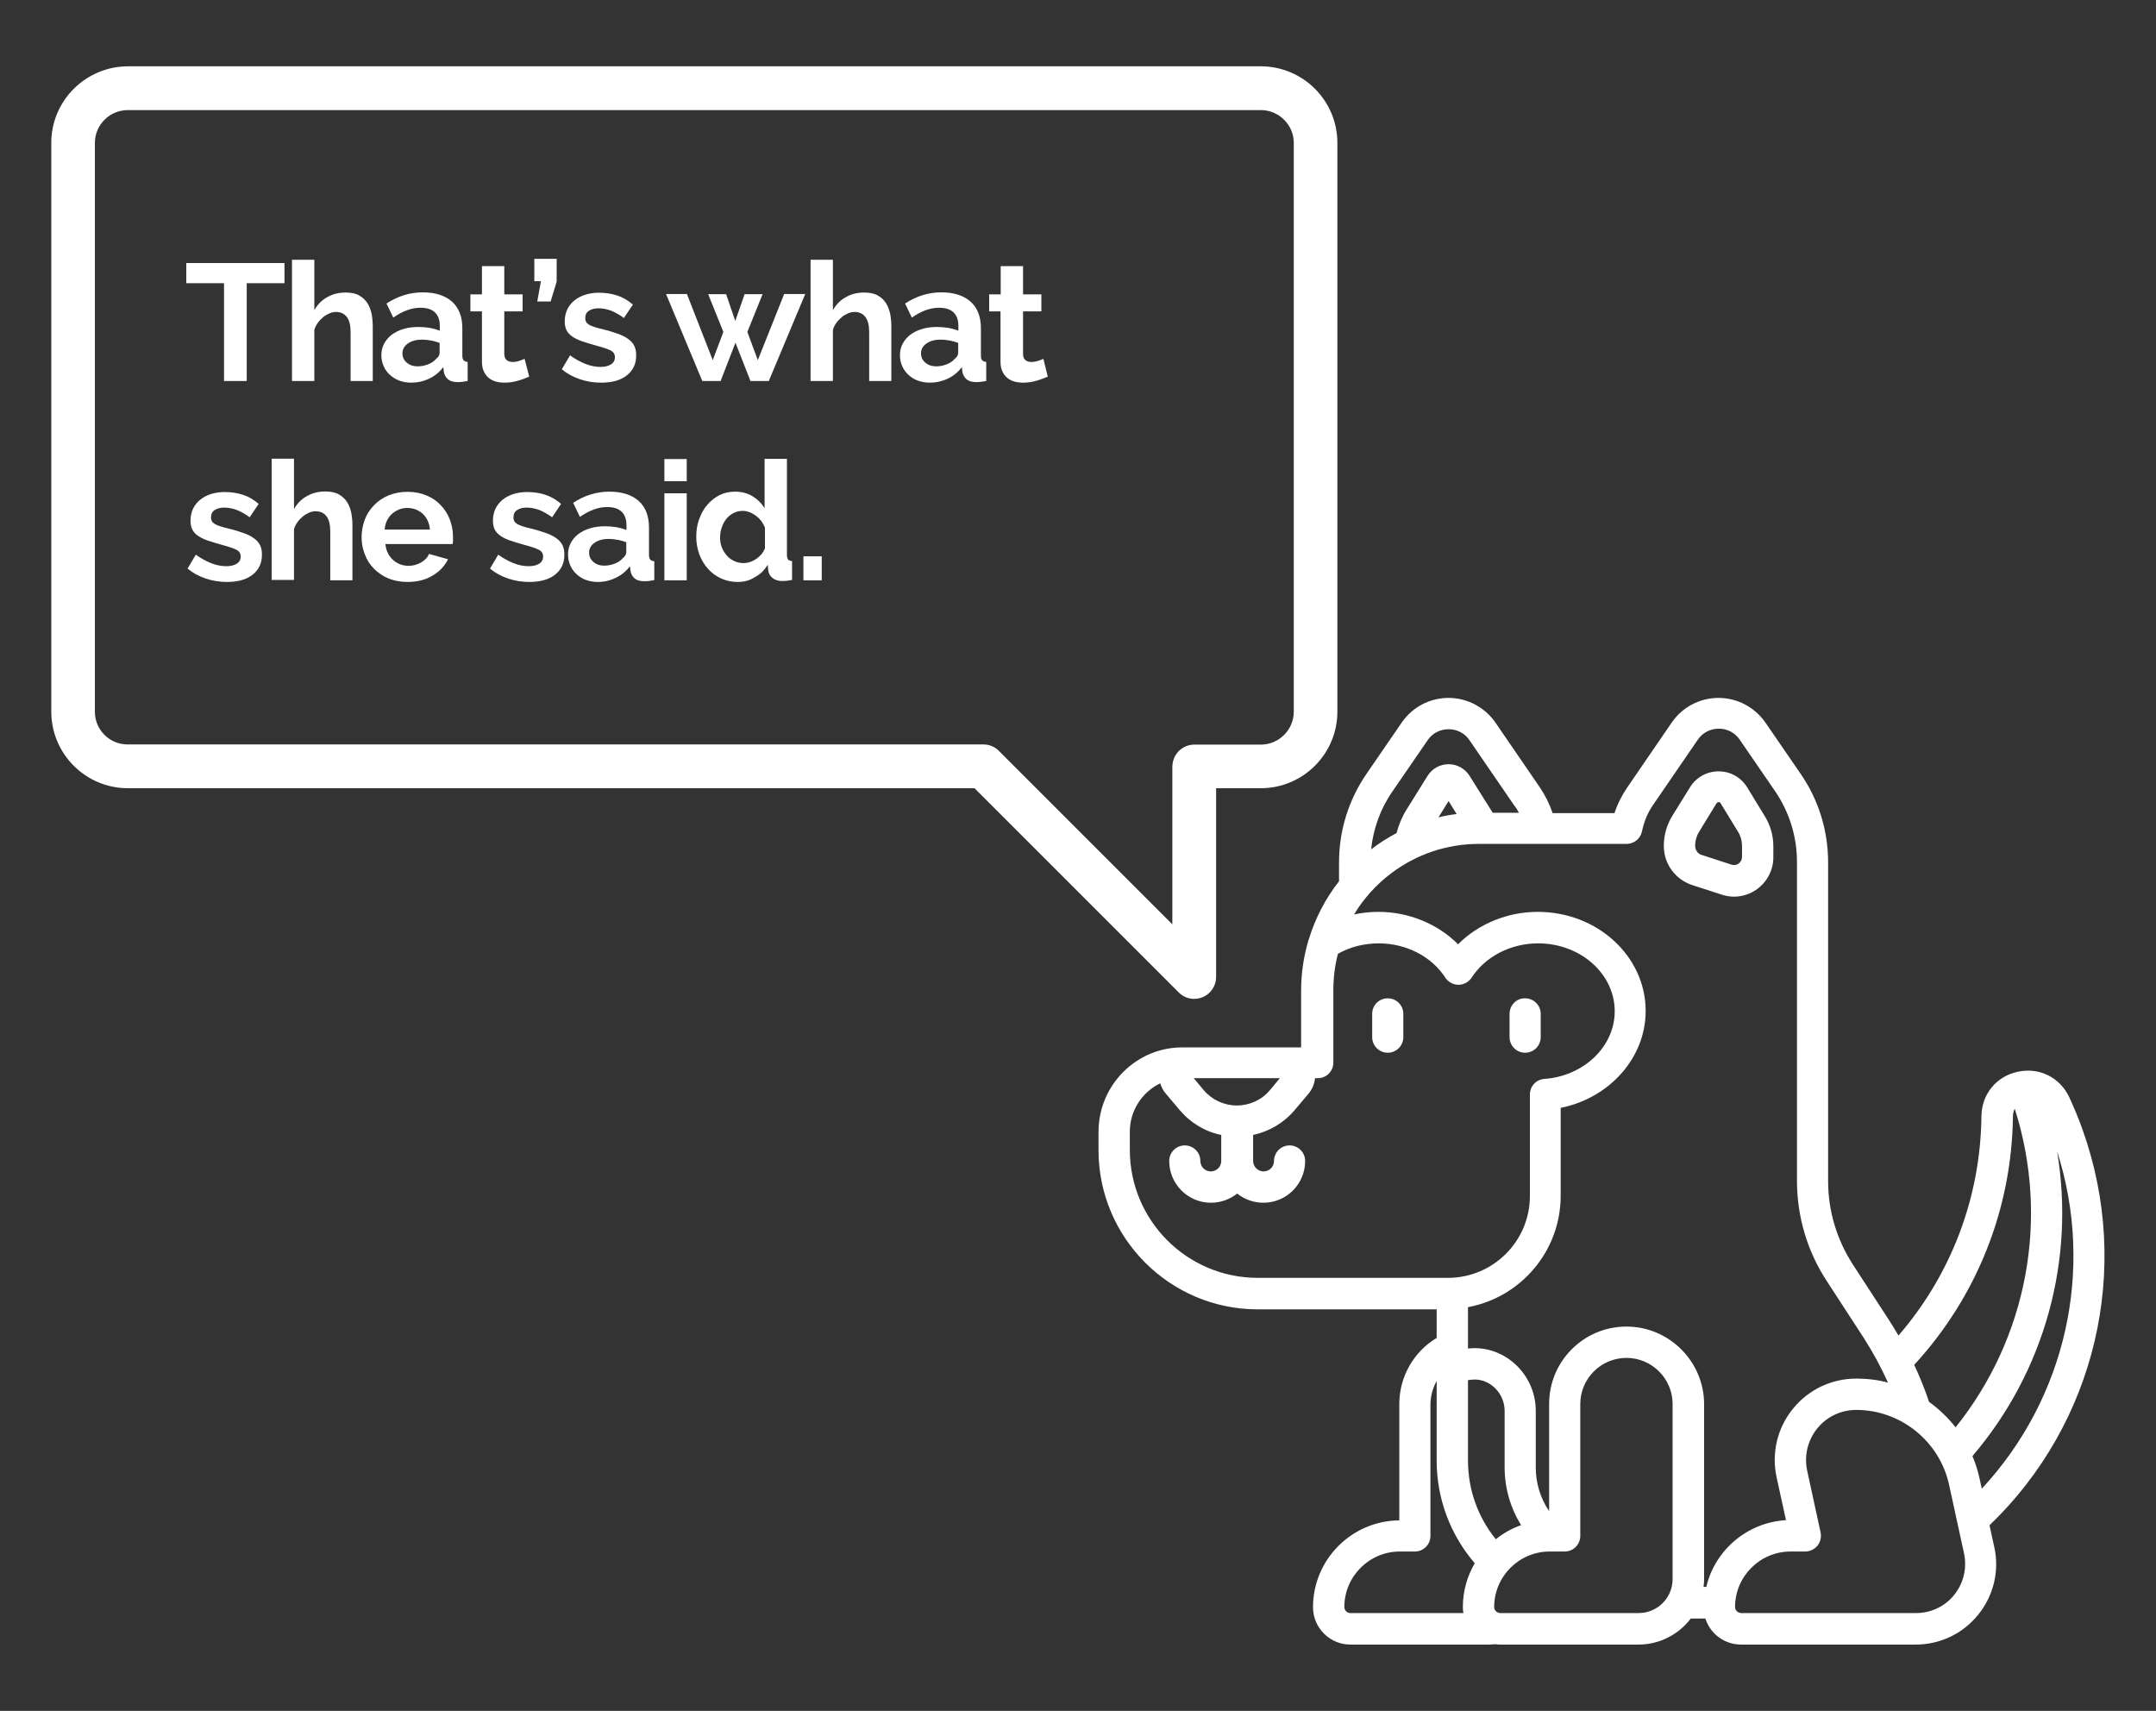 <?xml version="1.0" encoding="utf-8"?>
<!-- Generator: Adobe Illustrator 21.0.2, SVG Export Plug-In . SVG Version: 6.00 Build 0)  -->
<svg version="1.1" id="Layer_1" xmlns="http://www.w3.org/2000/svg" xmlns:xlink="http://www.w3.org/1999/xlink" x="0px" y="0px"
	 viewBox="0 0 1177 934" style="enable-background:new 0 0 1177 934;" xml:space="preserve">
<rect x="0" y="0" width="1177" height="934" fill="#333333" stroke="none"/>
<style type="text/css">
	.st0{fill:#FFFFFF;}
</style>
<g>
	<g>
		<g>
			<g>
				<path class="st0" d="M913,445.3c-3.1,5-4.7,10.7-4.7,16.5c0,9.8,6.3,18.4,15.6,21.4l16,5.2c2.2,0.7,4.5,1.1,6.7,1.1
					c4.5,0,8.9-1.4,12.6-4.1c5.6-4.1,8.9-10.5,8.9-17.4v-6c0-5.8-1.6-11.5-4.7-16.5l-9.6-15.7c-3.4-5.5-9.2-8.7-15.6-8.7
					c-6.4,0-12.3,3.3-15.6,8.7L913,445.3z M925.4,461.8c0-2.7,0.7-5.3,2.1-7.6l9.6-15.7c0.1-0.1,0.4-0.6,1.1-0.6
					c0.7,0,1,0.4,1.1,0.6l9.6,15.7c1.4,2.3,2.1,4.9,2.1,7.6v6c0,2-1.2,3.1-1.8,3.6c-0.7,0.5-2.1,1.2-4,0.6l-16-5.2
					C926.9,466.2,925.5,464.2,925.4,461.8z"/>
			</g>
			<g>
				<path class="st0" d="M824.1,553.5v12.7c0,4.7,3.8,8.5,8.5,8.5s8.5-3.8,8.5-8.5v-12.7c0-4.7-3.8-8.5-8.5-8.5
					C827.9,544.9,824.1,548.7,824.1,553.5z"/>
			</g>
			<g>
				<path class="st0" d="M599.7,617.9v10c0,47.9,39,86.9,86.9,86.9h97.7v15.6c-12.6,7.6-20.4,21.2-20.4,36.2v63.4
					c-26,0.2-47.1,21.4-47.1,47.4c0,11.3,9.2,20.4,20.4,20.4h75.5c1.2,0,2.4-0.1,3.6-0.2c0.9,0.1,1.8,0.2,2.7,0.2h75.5
					c11.6,0,22-5.6,28.5-14.2h8c2.6,8.2,10.3,14.2,19.5,14.2h95.3c13.4,0,25.9-6,34.2-16.4c8.4-10.4,11.6-23.9,8.7-36.9l-2.6-11.8
					c58-55.7,78-140,50.8-216c-2.1-6-4.6-11.9-7.2-17.6c-5.1-10.9-16.4-16.6-28.2-14c-11.7,2.5-19.7,12.3-19.8,24.3
					c-0.5,44.3-16.5,86.4-45.3,119.7c-1.6-2.8-3.3-5.5-5-8.2l-19.9-30.6c-8.8-13.6-13.5-29.3-13.5-45.5v-174
					c0-17.4-5.2-34.2-15.1-48.5l-19.1-27.8c-5.8-8.4-15.4-13.5-25.6-13.5c-10.2,0-19.8,5-25.6,13.5l-24.2,35.3
					c-3,4.4-5.4,9.1-7,14.1h-33.8c-1.7-5-4-9.7-7-14.1l-24.2-35.3c-5.8-8.4-15.4-13.5-25.6-13.5c-10.2,0-19.8,5-25.6,13.5
					l-19.1,27.8c-9.9,14.4-15.1,31.1-15.1,48.5v10.3c-7.4,9.4-13,20.2-16.5,31.7c0,0.1,0,0.1-0.1,0.2c-2.7,9-4.1,18.3-4.1,27.8v31
					h-64.4C620.5,571.5,599.7,592.3,599.7,617.9z M698.7,588.6l-5.4,6.5c-4.5,5.4-11.1,8.4-18.1,8.4s-13.6-3.1-18.1-8.4l-5.4-6.5
					H698.7z M829.2,443.7h-14.3l-12.6-20.1c-2.5-4-6.8-6.4-11.5-6.4s-9,2.4-11.5,6.4l-11.4,18.3c-2.5,4-4.3,8.3-5.5,12.9
					c-4.7,2.5-9.2,5.3-13.5,8.6c-0.2,0.1-0.3,0.2-0.4,0.4c1.2-11.4,5.1-22.3,11.7-31.8l19.1-27.8c2.6-3.9,6.8-6.1,11.5-6.1
					c4.7,0,8.9,2.2,11.5,6.1l24.2,35.3C827.5,440.7,828.4,442.1,829.2,443.7z M790.8,437.3l4.4,7.1c-3.4,0.4-6.7,1-9.9,1.8
					L790.8,437.3z M1076.8,794.9c39.6-46.4,56.1-107.3,46.2-166.4c20.7,64.6,4.8,134.8-41.1,184.2l-1.3-5.9
					C1079.7,802.7,1078.4,798.7,1076.8,794.9z M1067.6,779.2c-4.2-5.3-9.1-10-14.5-13.9c-2.3-6.9-5-13.6-8.1-20.2
					c34.2-37.2,53.3-85.1,53.9-135.7c0-1.7,0.4-3,1-4.1C1119,665.2,1106.8,730.3,1067.6,779.2z M947.2,877.3
					c0-16.7,13.6-30.3,30.3-30.3h8c2.6,0,5-1.2,6.7-3.2c1.6-2,2.2-4.7,1.7-7.2l-7.3-33.6c-1.8-8.2,0.2-16.6,5.4-23.1
					c5.2-6.5,13-10.2,21.4-10.2c24.2,0,45.4,17.1,50.6,40.7l8.2,37.6c1.7,8-0.2,16.2-5.3,22.6c-5.1,6.4-12.8,10-20.9,10h-95.3
					C948.7,880.6,947.2,879.1,947.2,877.3z M887.9,724.2c-23.3,0-42.2,18.9-42.2,42.2V825c-4.7-7-7.3-15.2-7.3-23.9v-31
					c0-18.2-14.5-33.5-32.3-34.1c-1.6-0.1-3.1,0-4.7,0.2v-22.6c28.7-5.3,50.6-30.5,50.6-60.8v-48c26.6-5.3,46.4-27.3,46.4-52.9
					c0-29.9-26.4-54.1-58.9-54.1c-16.6,0-32.5,6.6-43.5,17.7c-11.1-11.1-26.9-17.7-43.5-17.7c-4.5,0-9,0.5-13.3,1.4
					c5.2-8.6,12.1-16.3,20.2-22.4c13.9-10.5,30.5-16.1,48-16.1H888c4.1,0,7.6-2.9,8.4-6.9c1.1-5.3,3.1-10.2,6.2-14.6l24.2-35.3
					c2.6-3.9,6.9-6.1,11.5-6.1c4.7,0,8.9,2.2,11.5,6.1l19.1,27.8c7.9,11.5,12.1,24.9,12.1,38.9v174c0,19.5,5.6,38.5,16.3,54.8
					l19.9,30.6c5.1,7.9,9.6,16.2,13.5,24.8c-5.5-1.5-11.3-2.2-17.3-2.2c-13.5,0-26.2,6-34.7,16.6c-8.5,10.5-11.7,24.2-8.8,37.4
					l5.1,23.3c-21.2,1.2-38.8,16.4-43.5,36.4h-1.5c0.2-1.4,0.3-2.8,0.3-4.3v-95.6C930.2,743.2,911.2,724.2,887.9,724.2z
					 M815.7,877.3c0-16.7,13.6-30.3,30.3-30.3h8.2c4.7,0,8.5-3.8,8.5-8.5v-72c0-13.9,11.3-25.2,25.2-25.2
					c13.9,0,25.2,11.3,25.2,25.2v95.6c0,10.2-8.3,18.5-18.5,18.5h-75.5C817.2,880.6,815.7,879.1,815.7,877.3z M801.4,797.3v-43.8
					c1.3-0.3,2.7-0.4,4.1-0.4c8.7,0.3,15.9,8,15.9,17.1v31c0,11.1,3.2,22.1,9,31.4c-5.1,1.8-9.7,4.4-13.8,7.7
					C806.7,828.1,801.4,813.1,801.4,797.3z M784.3,753.9v43.4c0,20.8,7.4,40.5,20.8,56.1c-4.1,7-6.5,15.2-6.5,23.9
					c0,1.1,0.1,2.2,0.3,3.3h-61.7c-1.8,0-3.3-1.5-3.3-3.3c0-16.7,13.6-30.3,30.3-30.3h8.2c4.7,0,8.5-3.8,8.5-8.5v-72
					C781,761.9,782.2,757.7,784.3,753.9z M616.8,627.8v-10c0-11.6,6.8-21.7,16.6-26.4c0.6,2,1.6,4,3.1,5.7v0l7.5,8.9
					c5.9,7,13.9,11.8,22.7,13.6v14.2c0,3.2-2.6,5.7-5.7,5.7c-3.2,0-5.7-2.6-5.7-5.7c0-4.7-3.8-8.5-8.5-8.5s-8.5,3.8-8.5,8.5
					c0,12.6,10.2,22.8,22.8,22.8c5.4,0,10.3-1.9,14.3-5c3.9,3.1,8.9,5,14.3,5c12.6,0,22.8-10.2,22.8-22.8c0-4.7-3.8-8.5-8.5-8.5
					s-8.5,3.8-8.5,8.5c0,3.2-2.6,5.7-5.7,5.7c-3.1,0-5.7-2.6-5.7-5.7v-14.2c8.8-1.9,16.8-6.6,22.7-13.6l7.5-8.9
					c2.1-2.5,3.3-5.5,3.6-8.5h1.5c4.7,0,8.5-3.8,8.5-8.5v-39.6c0-6.7,0.8-13.3,2.5-19.8c6.7-3.8,14.3-5.7,22.3-5.7
					c15,0,28.9,7.2,36.3,18.7c1.6,2.4,4.3,3.9,7.2,3.9c2.9,0,5.6-1.5,7.2-3.9c7.5-11.6,21.4-18.7,36.3-18.7
					c23.1,0,41.8,16.6,41.8,37.1c0,19.2-16.9,35.4-38.4,36.9c-4.5,0.3-7.9,4-7.9,8.5v55.4c0,24.7-20.1,44.7-44.7,44.7H686.6
					C648.1,697.6,616.8,666.3,616.8,627.8L616.8,627.8L616.8,627.8z"/>
			</g>
			<g>
				<path class="st0" d="M749.1,553.5v12.7c0,4.7,3.8,8.5,8.5,8.5s8.5-3.8,8.5-8.5v-12.7c0-4.7-3.8-8.5-8.5-8.5
					S749.1,548.7,749.1,553.5z"/>
			</g>
		</g>
	</g>
</g>
<g>
	<g>
		<g>
			<path class="st0" d="M28,78v310.5c0,23,18.7,41.8,41.8,41.8H532l111.5,111.5c2.3,2.3,5.3,3.5,8.4,3.5c1.5,0,3.1-0.3,4.6-0.9
				c4.4-1.8,7.4-6.2,7.4-11V430.3h24.4c23,0,41.8-18.7,41.8-41.8V78c0-23-18.7-41.8-41.8-41.8H69.8C46.7,36.3,28,55,28,78z
				 M51.8,388.6L51.8,388.6V78c0-9.9,8.1-17.9,18-17.9h618.5c9.9,0,18,8.1,18,17.9v310.5c0,9.9-8.1,18-18,18h-36.3
				c-6.2,0-11.3,4.7-11.9,10.8c0,0.3-0.1,0.7-0.1,1.1v86.2l-94.6-94.6c-0.1-0.1-0.3-0.3-0.4-0.4c0,0,0,0-0.1-0.1
				c-2.1-1.9-4.9-3.1-8-3.1H69.8C59.9,406.5,51.8,398.5,51.8,388.6z"/>
		</g>
	</g>
</g>
<g>
	<g>
		<path class="st0" d="M155.3,154.6h-20.6V208h-12.4v-53.4h-20.6v-11h53.6V154.6z"/>
	</g>
	<g>
		<path class="st0" d="M203.6,208h-12.2v-26.7c0-3.7-0.7-6.5-2.1-8.3c-1.4-1.8-3.4-2.7-5.9-2.7c-1.1,0-2.2,0.2-3.4,0.7
			c-1.2,0.5-2.4,1.2-3.4,2c-1.1,0.9-2.1,1.9-3,3.1c-0.9,1.2-1.6,2.5-2,4V208h-12.2v-66.2h12.2v27.5c1.8-3.1,4.1-5.5,7.1-7.1
			c3-1.7,6.3-2.5,9.9-2.5c3.1,0,5.6,0.5,7.5,1.6c1.9,1.1,3.4,2.5,4.5,4.2c1.1,1.8,1.8,3.7,2.3,6c0.4,2.2,0.6,4.5,0.6,6.9V208z"/>
	</g>
	<g>
		<path class="st0" d="M224.4,208.9c-2.3,0-4.4-0.4-6.4-1.1c-2-0.8-3.7-1.8-5.2-3.2c-1.5-1.4-2.6-2.9-3.4-4.8
			c-0.8-1.8-1.2-3.8-1.2-6c0-2.2,0.5-4.3,1.5-6.2c1-1.9,2.4-3.5,4.2-4.9c1.8-1.3,3.9-2.4,6.4-3.1c2.5-0.8,5.2-1.1,8.2-1.1
			c2.1,0,4.2,0.2,6.2,0.5c2,0.4,3.8,0.9,5.4,1.5v-2.7c0-3.1-0.9-5.6-2.7-7.3c-1.8-1.7-4.4-2.5-7.9-2.5c-2.5,0-5,0.5-7.4,1.4
			c-2.4,0.9-4.9,2.2-7.4,4l-3.7-7.7c6.1-4,12.7-6.1,19.8-6.1c6.8,0,12.1,1.7,15.9,5c3.8,3.4,5.7,8.2,5.7,14.6V194
			c0,1.3,0.2,2.2,0.7,2.7c0.5,0.5,1.2,0.8,2.2,0.9V208c-2.1,0.4-3.8,0.6-5.4,0.6c-2.3,0-4.1-0.5-5.3-1.5c-1.2-1-2-2.4-2.3-4.1
			l-0.3-2.6c-2.1,2.8-4.7,4.9-7.7,6.3C231.1,208.2,227.9,208.9,224.4,208.9z M227.9,200c2.1,0,4-0.4,5.8-1.1
			c1.8-0.7,3.3-1.7,4.3-2.9c1.3-1,2-2.2,2-3.4v-5.4c-1.5-0.5-3-1-4.7-1.3c-1.7-0.3-3.3-0.5-4.9-0.5c-3.1,0-5.7,0.7-7.7,2.1
			c-2,1.4-3,3.2-3,5.4c0,2.1,0.8,3.8,2.4,5.1C223.6,199.3,225.6,200,227.9,200z"/>
	</g>
	<g>
		<path class="st0" d="M288.9,205.6c-1.6,0.7-3.6,1.5-6,2.2c-2.4,0.7-4.8,1.1-7.4,1.1c-1.7,0-3.3-0.2-4.8-0.6
			c-1.5-0.4-2.8-1.1-3.9-2c-1.1-0.9-2-2.1-2.7-3.6c-0.7-1.5-1-3.3-1-5.4v-27.3h-6.3v-9.3h6.3v-15.4h12.2v15.4h10v9.3h-10V193
			c0,1.7,0.4,2.9,1.3,3.6c0.9,0.7,2,1,3.2,1c1.3,0,2.5-0.2,3.7-0.6c1.2-0.4,2.2-0.8,2.9-1.1L288.9,205.6z"/>
	</g>
	<g>
		<path class="st0" d="M293.3,164.6l2-11.1h-3.6v-12.2h12.2v12.4l-3.3,10.9H293.3z"/>
	</g>
	<g>
		<path class="st0" d="M328.2,208.9c-4,0-7.9-0.6-11.7-1.9c-3.8-1.3-7.1-3.1-9.8-5.4l4.5-7.6c2.9,2.1,5.7,3.6,8.5,4.7
			c2.8,1.1,5.5,1.6,8.2,1.6c2.4,0,4.3-0.5,5.7-1.4c1.4-0.9,2.1-2.2,2.1-3.9c0-1.7-0.8-2.9-2.4-3.7c-1.6-0.8-4.3-1.7-8-2.7
			c-3.1-0.8-5.7-1.7-7.9-2.4c-2.2-0.8-3.9-1.7-5.3-2.7c-1.3-1-2.3-2.1-2.9-3.4c-0.6-1.3-0.9-2.9-0.9-4.7c0-2.4,0.5-4.6,1.4-6.5
			c0.9-1.9,2.3-3.6,3.9-4.9c1.7-1.4,3.7-2.4,5.9-3.1c2.3-0.7,4.7-1.1,7.4-1.1c3.6,0,6.9,0.5,10,1.5c3.1,1,6,2.7,8.6,5l-4.9,7.3
			c-2.4-1.8-4.8-3.1-7-4c-2.3-0.8-4.5-1.3-6.8-1.3c-2.1,0-3.8,0.4-5.2,1.3c-1.4,0.8-2.1,2.2-2.1,4.1c0,0.8,0.2,1.5,0.5,2.1
			c0.3,0.5,0.9,1,1.6,1.5c0.7,0.4,1.7,0.8,2.9,1.2c1.2,0.4,2.6,0.8,4.4,1.2c3.3,0.8,6.1,1.7,8.4,2.5c2.3,0.8,4.2,1.8,5.7,2.9
			c1.5,1.1,2.6,2.3,3.3,3.8c0.7,1.4,1,3.1,1,5.1c0,4.7-1.7,8.3-5.2,11C338.8,207.6,334.1,208.9,328.2,208.9z"/>
	</g>
	<g>
		<path class="st0" d="M428.1,160.5h11.5L419.7,208h-10l-8.2-20.9l-8.1,20.9h-10l-19.8-47.5h11.4l14.1,36.1l5.8-15.4l-8.3-20.6h9.8
			l5,14.6l5.1-14.6h9.8l-8.3,20.6l5.7,15.4L428.1,160.5z"/>
	</g>
	<g>
		<path class="st0" d="M486.7,208h-12.2v-26.7c0-3.7-0.7-6.5-2.1-8.3c-1.4-1.8-3.4-2.7-5.9-2.7c-1.1,0-2.2,0.2-3.4,0.7
			c-1.2,0.5-2.4,1.2-3.4,2c-1.1,0.9-2.1,1.9-3,3.1c-0.9,1.2-1.6,2.5-2,4V208h-12.2v-66.2h12.2v27.5c1.8-3.1,4.1-5.5,7.1-7.1
			c3-1.7,6.3-2.5,9.9-2.5c3.1,0,5.6,0.5,7.5,1.6c1.9,1.1,3.4,2.5,4.5,4.2c1.1,1.8,1.8,3.7,2.3,6c0.4,2.2,0.6,4.5,0.6,6.9V208z"/>
	</g>
	<g>
		<path class="st0" d="M507.5,208.9c-2.3,0-4.4-0.4-6.4-1.1s-3.7-1.8-5.2-3.2c-1.5-1.4-2.6-2.9-3.4-4.8c-0.8-1.8-1.2-3.8-1.2-6
			c0-2.2,0.5-4.3,1.5-6.2c1-1.9,2.4-3.5,4.2-4.9c1.8-1.3,3.9-2.4,6.4-3.1c2.5-0.8,5.2-1.1,8.2-1.1c2.1,0,4.2,0.2,6.2,0.5
			c2,0.4,3.8,0.9,5.4,1.5v-2.7c0-3.1-0.9-5.6-2.7-7.3c-1.8-1.7-4.4-2.5-7.9-2.5c-2.5,0-5,0.5-7.4,1.4c-2.4,0.9-4.9,2.2-7.4,4
			l-3.7-7.7c6.1-4,12.7-6.1,19.8-6.1c6.8,0,12.1,1.7,15.9,5c3.8,3.4,5.7,8.2,5.7,14.6V194c0,1.3,0.2,2.2,0.7,2.7
			c0.5,0.5,1.2,0.8,2.2,0.9V208c-2.1,0.4-3.8,0.6-5.4,0.6c-2.3,0-4.1-0.5-5.3-1.5c-1.2-1-2-2.4-2.3-4.1l-0.3-2.6
			c-2.1,2.8-4.7,4.9-7.7,6.3C514.2,208.2,511,208.9,507.5,208.9z M511,200c2.1,0,4-0.4,5.8-1.1c1.8-0.7,3.3-1.7,4.3-2.9
			c1.3-1,2-2.2,2-3.4v-5.4c-1.5-0.5-3-1-4.7-1.3c-1.7-0.3-3.3-0.5-4.9-0.5c-3.1,0-5.7,0.7-7.7,2.1c-2,1.4-3,3.2-3,5.4
			c0,2.1,0.8,3.8,2.4,5.1C506.7,199.3,508.7,200,511,200z"/>
	</g>
	<g>
		<path class="st0" d="M572,205.6c-1.6,0.7-3.6,1.5-6,2.2c-2.4,0.7-4.8,1.1-7.4,1.1c-1.7,0-3.3-0.2-4.8-0.6c-1.5-0.4-2.8-1.1-3.9-2
			c-1.1-0.9-2-2.1-2.7-3.6c-0.7-1.5-1-3.3-1-5.4v-27.3H540v-9.3h6.3v-15.4h12.2v15.4h10v9.3h-10V193c0,1.7,0.4,2.9,1.3,3.6
			c0.9,0.7,2,1,3.2,1c1.3,0,2.5-0.2,3.7-0.6c1.2-0.4,2.2-0.8,2.9-1.1L572,205.6z"/>
	</g>
	<g>
		<path class="st0" d="M123.9,317.7c-4,0-7.9-0.6-11.7-1.9c-3.8-1.3-7.1-3.1-9.8-5.4l4.5-7.6c2.9,2.1,5.7,3.6,8.5,4.7
			c2.8,1.1,5.5,1.6,8.2,1.6c2.4,0,4.3-0.5,5.7-1.4c1.4-0.9,2.1-2.2,2.1-3.9c0-1.7-0.8-2.9-2.4-3.7c-1.6-0.8-4.3-1.7-8-2.7
			c-3.1-0.8-5.7-1.7-7.9-2.4c-2.2-0.8-3.9-1.7-5.3-2.7c-1.3-1-2.3-2.1-2.9-3.4c-0.6-1.3-0.9-2.9-0.9-4.7c0-2.4,0.5-4.6,1.4-6.5
			c0.9-1.9,2.3-3.6,3.9-4.9c1.7-1.4,3.7-2.4,5.9-3.1c2.3-0.7,4.7-1.1,7.4-1.1c3.6,0,6.9,0.5,10,1.5c3.1,1,6,2.7,8.6,5l-4.9,7.3
			c-2.4-1.8-4.8-3.1-7-4c-2.3-0.8-4.5-1.3-6.8-1.3c-2.1,0-3.8,0.4-5.2,1.3c-1.4,0.8-2.1,2.2-2.1,4.1c0,0.8,0.2,1.5,0.5,2.1
			c0.3,0.5,0.9,1,1.6,1.5c0.7,0.4,1.7,0.8,2.9,1.2c1.2,0.4,2.6,0.8,4.4,1.2c3.3,0.8,6.1,1.7,8.4,2.5c2.3,0.8,4.2,1.8,5.7,2.9
			c1.5,1.1,2.6,2.3,3.3,3.8c0.7,1.4,1,3.1,1,5.1c0,4.7-1.7,8.3-5.2,11C134.5,316.4,129.9,317.7,123.9,317.7z"/>
	</g>
	<g>
		<path class="st0" d="M192.5,316.8h-12.2v-26.7c0-3.7-0.7-6.5-2.1-8.3c-1.4-1.8-3.4-2.7-5.9-2.7c-1.1,0-2.2,0.2-3.4,0.7
			c-1.2,0.5-2.4,1.2-3.4,2c-1.1,0.9-2.1,1.9-3,3.1c-0.9,1.2-1.6,2.5-2,4v27.7h-12.2v-66.2h12.2v27.5c1.8-3.1,4.1-5.5,7.1-7.1
			c3-1.7,6.3-2.5,9.9-2.5c3.1,0,5.6,0.5,7.5,1.6c1.9,1.1,3.4,2.5,4.5,4.2c1.1,1.8,1.8,3.7,2.3,6c0.4,2.2,0.6,4.5,0.6,6.9V316.8z"/>
	</g>
	<g>
		<path class="st0" d="M222.4,317.7c-3.8,0-7.3-0.7-10.3-1.9c-3.1-1.3-5.7-3.1-7.9-5.3c-2.2-2.2-3.9-4.8-5-7.8
			c-1.2-3-1.8-6.1-1.8-9.3c0-3.4,0.6-6.6,1.7-9.6c1.1-3,2.8-5.6,5-7.9c2.2-2.3,4.8-4.1,7.9-5.4c3.1-1.3,6.6-2,10.5-2
			c3.9,0,7.3,0.7,10.4,2c3.1,1.3,5.7,3.1,7.8,5.4c2.1,2.2,3.8,4.8,4.9,7.8c1.1,3,1.7,6,1.7,9.2c0,0.8,0,1.5,0,2.3
			c0,0.7-0.1,1.3-0.2,1.8h-36.7c0.2,1.9,0.6,3.5,1.4,5c0.7,1.5,1.7,2.7,2.8,3.7c1.1,1,2.4,1.8,3.9,2.4c1.5,0.5,3,0.8,4.5,0.8
			c2.4,0,4.7-0.6,6.8-1.8c2.1-1.2,3.6-2.7,4.4-4.7l10.4,2.9c-1.8,3.6-4.5,6.6-8.4,8.9C232.3,316.6,227.7,317.7,222.4,317.7z
			 M234.7,289.1c-0.3-3.6-1.6-6.4-3.9-8.6c-2.3-2.1-5.2-3.2-8.5-3.2c-1.6,0-3.2,0.3-4.6,0.9c-1.4,0.6-2.7,1.4-3.8,2.4
			c-1.1,1-2,2.3-2.7,3.7c-0.7,1.5-1.1,3.1-1.2,4.8H234.7z"/>
	</g>
	<g>
		<path class="st0" d="M289,317.7c-4,0-7.9-0.6-11.7-1.9c-3.8-1.3-7.1-3.1-9.8-5.4l4.5-7.6c2.9,2.1,5.7,3.6,8.5,4.7
			c2.8,1.1,5.5,1.6,8.2,1.6c2.4,0,4.3-0.5,5.7-1.4c1.4-0.9,2.1-2.2,2.1-3.9c0-1.7-0.8-2.9-2.4-3.7c-1.6-0.8-4.3-1.7-8-2.7
			c-3.1-0.8-5.7-1.7-7.9-2.4c-2.2-0.8-3.9-1.7-5.3-2.7c-1.3-1-2.3-2.1-2.9-3.4c-0.6-1.3-0.9-2.9-0.9-4.7c0-2.4,0.5-4.6,1.4-6.5
			c0.9-1.9,2.3-3.6,3.9-4.9c1.7-1.4,3.7-2.4,5.9-3.1c2.3-0.7,4.7-1.1,7.4-1.1c3.6,0,6.9,0.5,10,1.5c3.1,1,6,2.7,8.6,5l-4.9,7.3
			c-2.4-1.8-4.8-3.1-7-4c-2.3-0.8-4.5-1.3-6.8-1.3c-2.1,0-3.8,0.4-5.2,1.3c-1.4,0.8-2.1,2.2-2.1,4.1c0,0.8,0.2,1.5,0.5,2.1
			c0.3,0.5,0.9,1,1.6,1.5c0.7,0.4,1.7,0.8,2.9,1.2c1.2,0.4,2.6,0.8,4.4,1.2c3.3,0.8,6.1,1.7,8.4,2.5c2.3,0.8,4.2,1.8,5.7,2.9
			c1.5,1.1,2.6,2.3,3.3,3.8c0.7,1.4,1,3.1,1,5.1c0,4.7-1.7,8.3-5.2,11C299.6,316.4,294.9,317.7,289,317.7z"/>
	</g>
	<g>
		<path class="st0" d="M326.3,317.7c-2.3,0-4.4-0.4-6.4-1.1s-3.7-1.8-5.2-3.2c-1.5-1.4-2.6-2.9-3.4-4.8s-1.2-3.8-1.2-6
			c0-2.2,0.5-4.3,1.5-6.2c1-1.9,2.4-3.5,4.2-4.9c1.8-1.3,3.9-2.4,6.4-3.1c2.5-0.8,5.2-1.1,8.2-1.1c2.1,0,4.2,0.2,6.2,0.5
			c2,0.4,3.8,0.9,5.4,1.5v-2.7c0-3.1-0.9-5.6-2.7-7.3c-1.8-1.7-4.4-2.5-7.9-2.5c-2.5,0-5,0.5-7.4,1.4c-2.4,0.9-4.9,2.2-7.4,4
			l-3.7-7.7c6.1-4,12.7-6.1,19.8-6.1c6.8,0,12.1,1.7,15.9,5c3.8,3.4,5.7,8.2,5.7,14.6v14.8c0,1.3,0.2,2.2,0.7,2.7
			c0.5,0.5,1.2,0.8,2.2,0.9v10.3c-2.1,0.4-3.8,0.6-5.4,0.6c-2.3,0-4.1-0.5-5.3-1.5c-1.2-1-2-2.4-2.3-4.1l-0.3-2.6
			c-2.1,2.8-4.7,4.9-7.7,6.3C333,317,329.8,317.7,326.3,317.7z M329.8,308.8c2.1,0,4-0.4,5.8-1.1c1.8-0.7,3.3-1.7,4.3-2.9
			c1.3-1,2-2.2,2-3.4V296c-1.5-0.5-3-1-4.7-1.3c-1.7-0.3-3.3-0.5-4.9-0.5c-3.1,0-5.7,0.7-7.7,2.1c-2,1.4-3,3.2-3,5.4
			c0,2.1,0.8,3.8,2.4,5.1C325.6,308.2,327.5,308.8,329.8,308.8z"/>
	</g>
	<g>
		<path class="st0" d="M362.7,262.7v-12.1h12.2v12.1H362.7z M362.7,316.8v-47.5h12.2v47.5H362.7z"/>
	</g>
	<g>
		<path class="st0" d="M402.8,317.7c-3.3,0-6.3-0.6-9.1-1.9c-2.8-1.3-5.2-3-7.2-5.3c-2-2.2-3.6-4.9-4.7-7.8c-1.1-3-1.7-6.2-1.7-9.7
			c0-3.4,0.5-6.7,1.6-9.6c1.1-3,2.5-5.6,4.4-7.8c1.9-2.2,4.1-4,6.7-5.3c2.6-1.3,5.4-1.9,8.5-1.9c3.5,0,6.7,0.8,9.5,2.5
			c2.8,1.7,5,3.9,6.6,6.6v-27h12.2v52.2c0,1.3,0.2,2.2,0.6,2.7c0.4,0.5,1.1,0.8,2.2,0.9v10.3c-2.1,0.4-3.8,0.6-5.2,0.6
			c-2.2,0-4-0.5-5.4-1.6c-1.4-1.1-2.2-2.5-2.4-4.3l-0.3-3c-1.8,3-4.1,5.3-7.1,6.8C409.2,317,406,317.7,402.8,317.7z M406,307.4
			c1.1,0,2.3-0.2,3.5-0.6c1.2-0.4,2.3-1,3.4-1.7c1-0.7,1.9-1.6,2.8-2.5c0.8-1,1.4-2,1.9-3.2v-11.3c-0.5-1.3-1.2-2.6-2-3.7
			c-0.9-1.1-1.9-2.1-3-2.9c-1.1-0.8-2.3-1.5-3.5-1.9c-1.2-0.5-2.5-0.7-3.7-0.7c-1.8,0-3.5,0.4-5,1.2c-1.5,0.8-2.9,1.9-3.9,3.2
			c-1.1,1.4-1.9,2.9-2.5,4.7c-0.6,1.8-0.9,3.6-0.9,5.4c0,2,0.3,3.8,1,5.5c0.7,1.7,1.6,3.2,2.7,4.4c1.1,1.3,2.5,2.3,4.1,3
			C402.3,307,404,307.4,406,307.4z"/>
	</g>
	<g>
		<path class="st0" d="M438.6,316.8v-13.1h10v13.1H438.6z"/>
	</g>
</g>
</svg>
